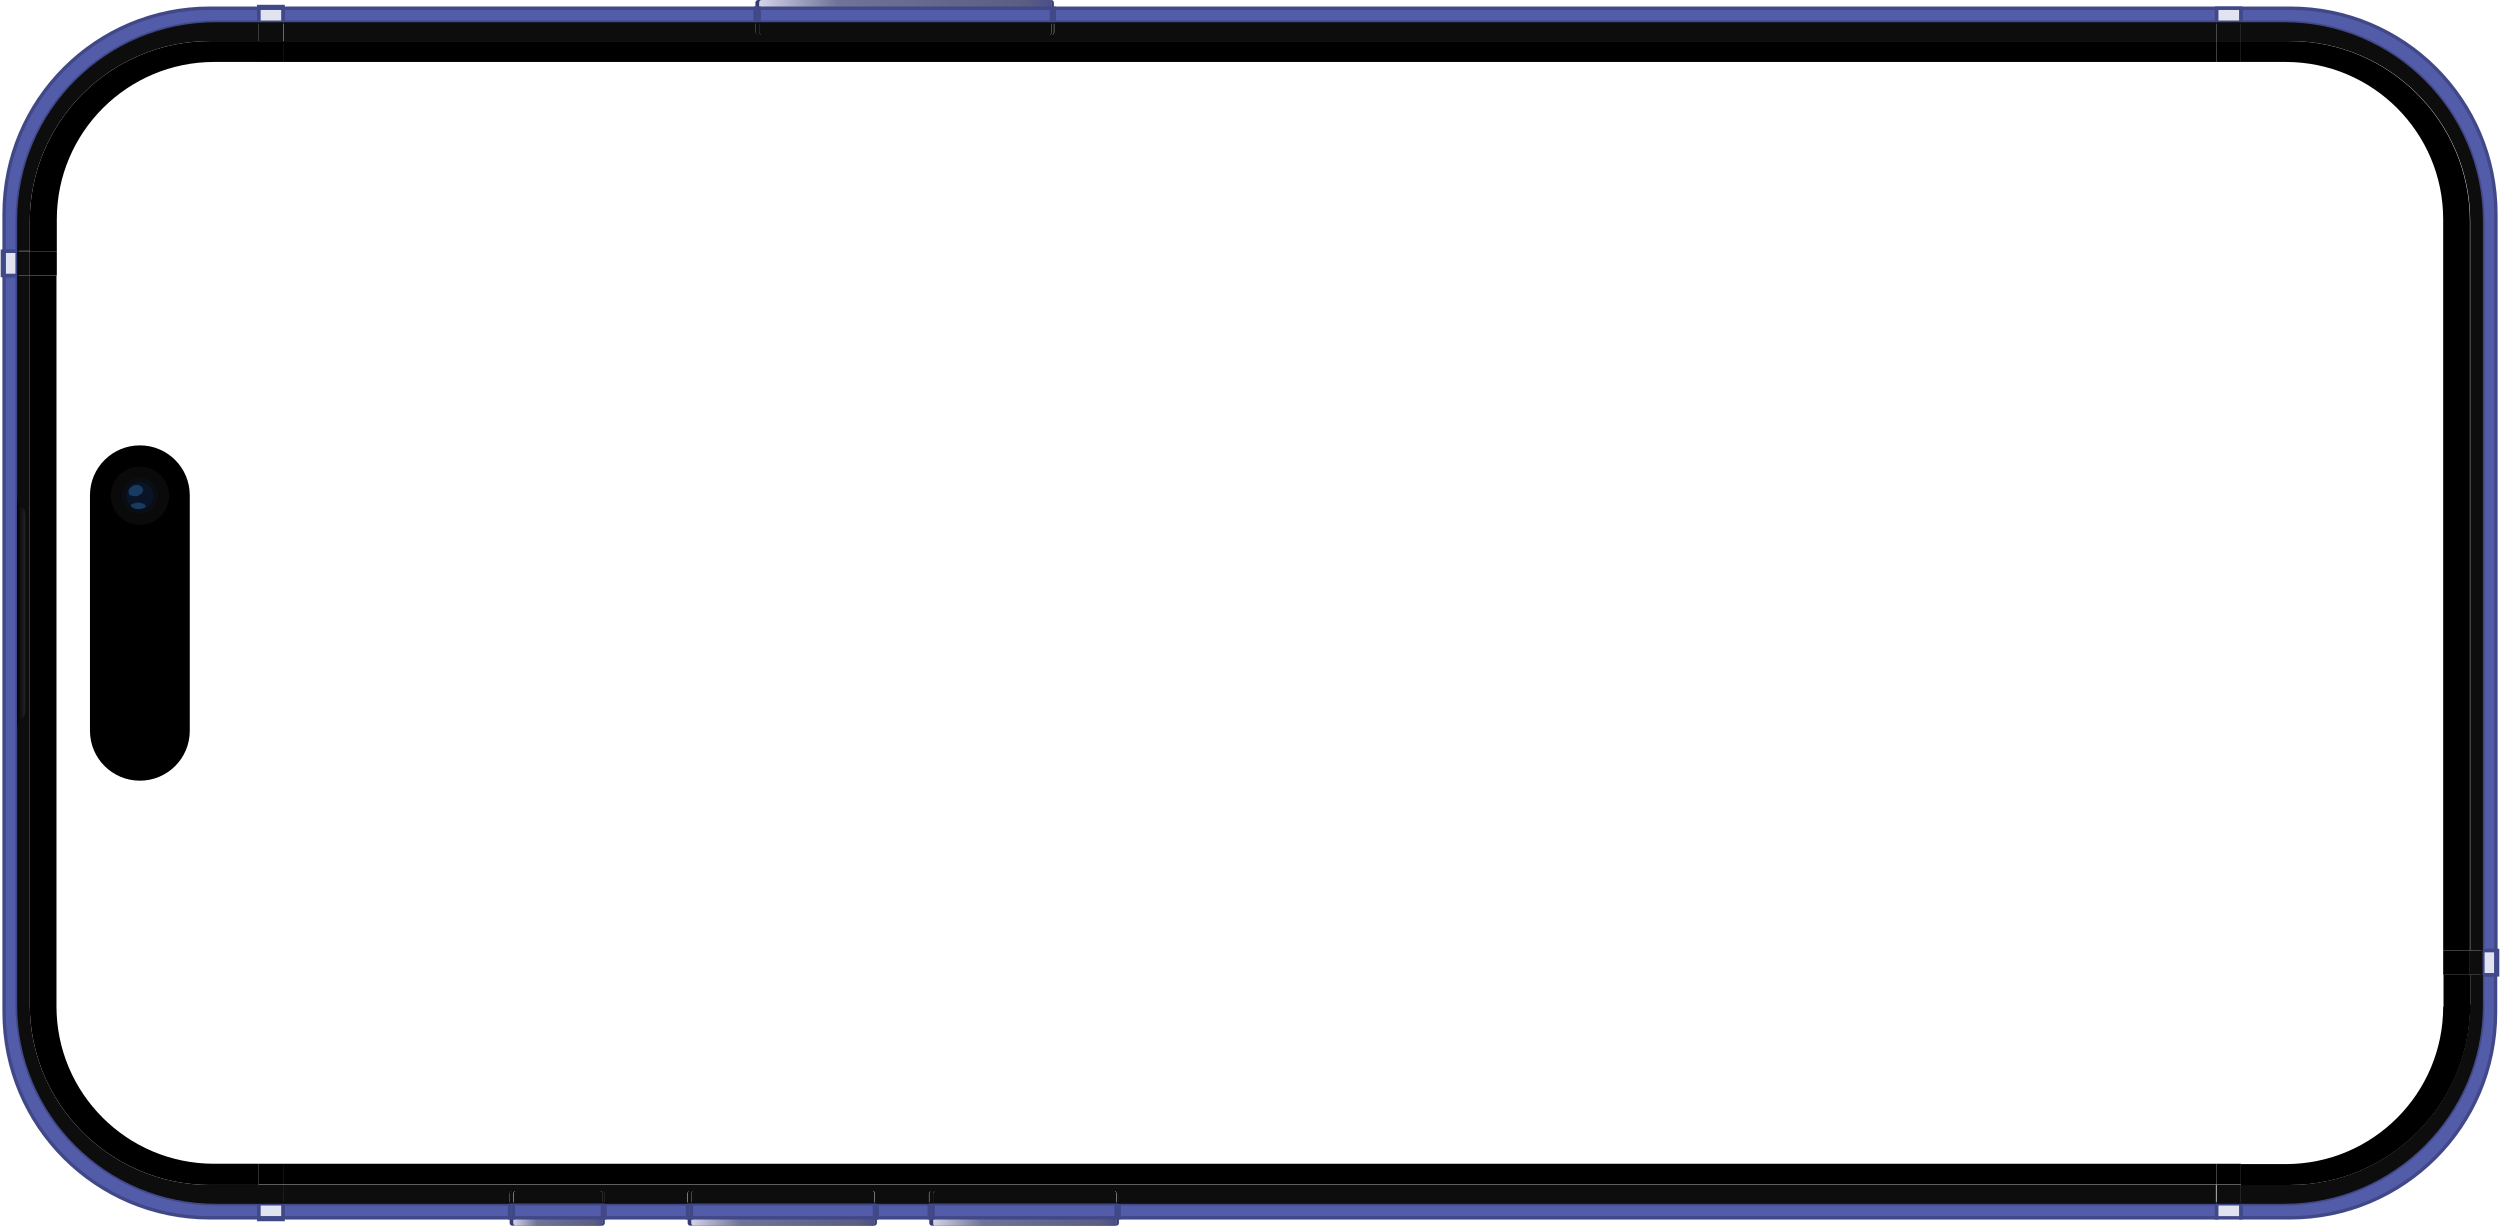 <?xml version="1.0" encoding="utf-8"?>
<!-- Generator: Adobe Illustrator 24.2.3, SVG Export Plug-In . SVG Version: 6.00 Build 0)  -->
<svg version="1.1"
	 id="svg8" xmlns:cc="http://creativecommons.org/ns#" xmlns:dc="http://purl.org/dc/elements/1.1/" xmlns:rdf="http://www.w3.org/1999/02/22-rdf-syntax-ns#" xmlns:svg="http://www.w3.org/2000/svg"
	 xmlns="http://www.w3.org/2000/svg" xmlns:xlink="http://www.w3.org/1999/xlink" x="0px" y="0px" viewBox="0 0 730.4 359.2"
	 style="enable-background:new 0 0 730.4 359.2;" xml:space="preserve">
<style type="text/css">
	.st0{fill:#363C71;}
	.st1{fill:url(#SVGID_1_);}
	.st2{fill:url(#SVGID_2_);}
	.st3{fill:url(#SVGID_3_);}
	.st4{fill:url(#SVGID_4_);}
	.st5{fill:#525CA8;stroke:#414888;stroke-width:1;stroke-miterlimit:15.118;}
	.st6{fill:#B7BBDA;fill-opacity:0.408;stroke:#414888;stroke-width:1;stroke-miterlimit:15.118;}
	.st7{fill:#0D0D0D;}
	.st8{fill:url(#path14224_2_);}
	.st9{fill:#0A0A0A;}
	.st10{fill:#0A0D13;}
	.st11{fill:#091427;}
	.st12{filter:url(#filter5343-0);}
	.st13{opacity:0.556;fill-rule:evenodd;clip-rule:evenodd;fill:#235A91;}
	.st14{filter:url(#filter5347-6);}
</style>
<filter  height="1.165" id="filter5347-6" style="color-interpolation-filters:sRGB" width="1.218" x="-0.109" y="-0.082">
	<feGaussianBlur  id="feGaussianBlur5349-2" stdDeviation="0.031"></feGaussianBlur>
</filter>
<filter  height="1.165" id="filter5343-0" style="color-interpolation-filters:sRGB" width="1.385" x="-0.192" y="-0.082">
	<feGaussianBlur  id="feGaussianBlur5345-8" stdDeviation="0.031"></feGaussianBlur>
</filter>
<g>
	<g>
		<path class="st0" d="M221.8,0.8c0-0.5,0.4-0.8,0.8-0.8h-1.1c-0.5,0-0.8,0.4-0.8,0.8v1.5h1.1V0.8z"/>
		<path class="st0" d="M307.2,0.8v1.5h0.7V0.8c0-0.5-0.4-0.8-0.8-0.8h-0.7C306.9,0,307.2,0.4,307.2,0.8z"/>
		<path class="st0" d="M221.8,0.8v1.5h85.4V0.8c0-0.5-0.4-0.8-0.8-0.8h-83.8C222.2,0,221.8,0.4,221.8,0.8z"/>
		
			<linearGradient id="SVGID_1_" gradientUnits="userSpaceOnUse" x1="-74.111" y1="362.997" x2="-74.111" y2="340.455" gradientTransform="matrix(2.314293e-16 -3.78 -3.78 -2.314293e-16 1593.93 -278.925)">
			<stop  offset="0" style="stop-color:#D3D3E8"/>
			<stop  offset="0.267" style="stop-color:#707498"/>
			<stop  offset="0.911" style="stop-color:#5B5D84"/>
			<stop  offset="1" style="stop-color:#4A5088"/>
		</linearGradient>
		<path class="st1" d="M221.8,0.8v1.5h85.4V0.8c0-0.5-0.4-0.8-0.8-0.8h-83.8C222.2,0,221.8,0.4,221.8,0.8z"/>
		<path class="st0" d="M255.5,357.3c0,0.5-0.4,0.8-0.8,0.8h0.7c0.5,0,0.8-0.4,0.8-0.8v-1.5h-0.7V357.3z"/>
		<path class="st0" d="M202,357.3v-1.5h-1.1v1.5c0,0.5,0.4,0.8,0.8,0.8h1.1C202.4,358.2,202,357.8,202,357.3z"/>
		<path class="st0" d="M255.5,357.3v-1.5H202v1.5c0,0.5,0.4,0.8,0.8,0.8h51.9C255.2,358.2,255.5,357.8,255.5,357.3z"/>
		
			<linearGradient id="SVGID_2_" gradientUnits="userSpaceOnUse" x1="-76.199" y1="362.997" x2="-76.199" y2="348.804" gradientTransform="matrix(2.314293e-16 -3.78 -3.78 -2.314293e-16 1574.109 68.986)">
			<stop  offset="0" style="stop-color:#D3D3E8"/>
			<stop  offset="0.267" style="stop-color:#707498"/>
			<stop  offset="0.911" style="stop-color:#5B5D84"/>
			<stop  offset="1" style="stop-color:#4A5088"/>
		</linearGradient>
		<path class="st2" d="M255.5,357.3v-1.5H202v1.5c0,0.5,0.4,0.8,0.8,0.8h51.9C255.2,358.2,255.5,357.8,255.5,357.3z"/>
		<path class="st0" d="M272.6,357.3v-1.5h-1.1v1.5c0,0.5,0.4,0.8,0.8,0.8h1.1C273,358.2,272.6,357.8,272.6,357.3z"/>
		<path class="st0" d="M326.2,357.3c0,0.5-0.4,0.8-0.8,0.8h0.7c0.5,0,0.8-0.4,0.8-0.8v-1.5h-0.7V357.3z"/>
		<path class="st0" d="M326.2,357.3v-1.5h-53.5v1.5c0,0.5,0.4,0.8,0.8,0.8h51.9C325.8,358.2,326.2,357.8,326.2,357.3z"/>
		
			<linearGradient id="SVGID_3_" gradientUnits="userSpaceOnUse" x1="-76.199" y1="362.997" x2="-76.199" y2="348.804" gradientTransform="matrix(2.314293e-16 -3.78 -3.78 -2.314293e-16 1644.734 68.986)">
			<stop  offset="0" style="stop-color:#D3D3E8"/>
			<stop  offset="0.267" style="stop-color:#707498"/>
			<stop  offset="0.911" style="stop-color:#5B5D84"/>
			<stop  offset="1" style="stop-color:#4A5088"/>
		</linearGradient>
		<path class="st3" d="M326.2,357.3v-1.5h-53.5v1.5c0,0.5,0.4,0.8,0.8,0.8h51.9C325.8,358.2,326.2,357.8,326.2,357.3z"/>
		<path class="st0" d="M150,357.3v-1.5h-1.1v1.5c0,0.5,0.4,0.8,0.8,0.8h1.1C150.4,358.2,150,357.8,150,357.3z"/>
		<path class="st0" d="M176,357.3c0,0.5-0.4,0.8-0.8,0.8h0.7c0.5,0,0.8-0.4,0.8-0.8v-1.5H176V357.3z"/>
		<path class="st0" d="M176,357.3v-1.5h-26v1.5c0,0.5,0.4,0.8,0.8,0.8h24.3C175.6,358.2,176,357.8,176,357.3z"/>
		
			<linearGradient id="SVGID_4_" gradientUnits="userSpaceOnUse" x1="-76.199" y1="362.997" x2="-76.199" y2="356.149" gradientTransform="matrix(2.314293e-16 -3.78 -3.78 -2.314293e-16 1522.119 68.986)">
			<stop  offset="0" style="stop-color:#D3D3E8"/>
			<stop  offset="0.267" style="stop-color:#707498"/>
			<stop  offset="0.911" style="stop-color:#5B5D84"/>
			<stop  offset="1" style="stop-color:#4A5088"/>
		</linearGradient>
		<path class="st4" d="M176,357.3v-1.5h-26v1.5c0,0.5,0.4,0.8,0.8,0.8h24.3C175.6,358.2,176,357.8,176,357.3z"/>
		<rect x="82.7" y="351.7" class="st5" width="66.2" height="4.1"/>
		<path class="st5" d="M725.4,293.6c0,32.1-26,58.1-58.1,58.1h-12.6v4.1H669c33.2,0,60.1-26.9,60.1-60.1v-10.9h-3.8V293.6z"/>
		<rect x="176.7" y="351.7" class="st5" width="24.2" height="4.1"/>
		<path class="st5" d="M647.6,6.5V2.4h7.1v4.1h12.6c32.1,0,58.1,26,58.1,58.1v213.1h3.8V62.5c0-33.2-26.9-60.1-60.1-60.1H308v4.1
			H647.6z"/>
		<rect x="256.3" y="351.7" class="st5" width="15.3" height="4.1"/>
		<rect x="82.7" y="2.4" class="st5" width="138" height="4.1"/>
		<path class="st5" d="M5,64.5C5,32.5,31,6.5,63,6.5h12.6V2.4H61.3C28.1,2.4,1.2,29.3,1.2,62.5v10.9H5V64.5z"/>
		<path class="st5" d="M63,351.7C31,351.7,5,325.7,5,293.6V80.5H1.2v215.2c0,33.2,26.9,60.1,60.1,60.1h14.3v-4.1H63z"/>
		<rect x="326.9" y="351.7" class="st5" width="320.7" height="4.1"/>
		<rect x="307.2" y="2.4" class="st5" width="0.7" height="4.1"/>
		<rect x="220.7" y="2.4" class="st5" width="1.1" height="4.1"/>
		<rect x="221.8" y="2.4" class="st5" width="85.4" height="4.1"/>
		<rect x="200.9" y="351.7" class="st5" width="1.1" height="4.1"/>
		<rect x="255.5" y="351.7" class="st5" width="0.7" height="4.1"/>
		<rect x="202" y="351.7" class="st5" width="53.5" height="4.1"/>
		<rect x="271.5" y="351.7" class="st5" width="1.1" height="4.1"/>
		<rect x="326.2" y="351.7" class="st5" width="0.7" height="4.1"/>
		<rect x="272.6" y="351.7" class="st5" width="53.5" height="4.1"/>
		<rect x="176" y="351.7" class="st5" width="0.7" height="4.1"/>
		<rect x="148.9" y="351.7" class="st5" width="1.1" height="4.1"/>
		<rect x="150" y="351.7" class="st5" width="26" height="4.1"/>
		<rect x="75.6" y="355.8" class="st6" width="7.1" height="0.5"/>
		<rect x="729.2" y="277.7" class="st6" width="0.5" height="7.1"/>
		<rect x="75.6" y="1.9" class="st6" width="7.1" height="0.5"/>
		<rect x="0.7" y="73.4" class="st6" width="0.5" height="7.1"/>
		<rect x="647.6" y="355.8" class="st6" width="7.1" height="0"/>
		<rect x="647.6" y="351.7" class="st6" width="7.1" height="4.1"/>
		<rect x="725.4" y="277.7" class="st6" width="3.8" height="7.1"/>
		<rect x="75.6" y="351.7" class="st6" width="7.1" height="4.1"/>
		<rect x="75.6" y="2.4" class="st6" width="7.1" height="4.1"/>
		<rect x="647.6" y="2.4" class="st6" width="7.1" height="4.1"/>
		<rect x="1.2" y="73.4" class="st6" width="3.8" height="7.1"/>
		<path class="st7" d="M647.6,12V6.5H308v2.9c0,0.5-0.4,0.8-0.8,0.8h-0.7h-83.8h-1.1c-0.5,0-0.8-0.4-0.8-0.8V6.5h-138V12H647.6z"/>
		<path class="st7" d="M61.4,346.2c-29.1,0-52.7-23.6-52.7-52.7v-213H5v213.1c0,32.1,26,58.1,58.1,58.1h12.6v-5.5H61.4z"/>
		<path class="st7" d="M82.7,346.2v5.5h66.2v-2.9c0-0.5,0.4-0.8,0.8-0.8h1.1h24.3h0.7c0.5,0,0.8,0.4,0.8,0.8v2.9h24.2v-2.9
			c0-0.5,0.4-0.8,0.8-0.8h1.1h51.9h0.7c0.5,0,0.8,0.4,0.8,0.8v2.9h15.3v-2.9c0-0.5,0.4-0.8,0.8-0.8h1.1h51.9h0.7
			c0.5,0,0.8,0.4,0.8,0.8v2.9h320.7v-5.5H82.7z"/>
		<path class="st7" d="M667.3,6.5h-12.6V12H669c29.1,0,52.7,23.6,52.7,52.7v213h3.7V64.5C725.4,32.5,699.4,6.5,667.3,6.5z"/>
		<path class="st7" d="M721.6,293.5c0,29.1-23.6,52.7-52.7,52.7h-14.2v5.5h12.6c32.1,0,58.1-26,58.1-58.1v-8.8h-3.7V293.5z"/>
		<path class="st7" d="M8.7,64.7C8.7,35.6,32.3,12,61.4,12h14.2V6.5H63C31,6.5,5,32.5,5,64.5v8.8h3.7V64.7z"/>
		<path class="st7" d="M306.4,10.3h0.7c0.5,0,0.8-0.4,0.8-0.8V6.5h-0.7v2.9C307.2,9.9,306.9,10.3,306.4,10.3z"/>
		<path class="st7" d="M221.6,10.3h1.1c-0.5,0-0.8-0.4-0.8-0.8V6.5h-1.1v2.9C220.7,9.9,221.1,10.3,221.6,10.3z"/>
		<path class="st7" d="M222.6,10.3h83.8c0.5,0,0.8-0.4,0.8-0.8V6.5h-85.4v2.9C221.8,9.9,222.2,10.3,222.6,10.3z"/>
		<path class="st7" d="M255.5,347.9h-0.7c0.5,0,0.8,0.4,0.8,0.8v2.9h0.7v-2.9C256.3,348.3,255.9,347.9,255.5,347.9z"/>
		<path class="st7" d="M202.8,347.9h-1.1c-0.5,0-0.8,0.4-0.8,0.8v2.9h1.1v-2.9C202,348.3,202.4,347.9,202.8,347.9z"/>
		<path class="st7" d="M254.7,347.9h-51.9c-0.5,0-0.8,0.4-0.8,0.8v2.9h53.5v-2.9C255.5,348.3,255.2,347.9,254.7,347.9z"/>
		<path class="st7" d="M273.4,347.9h-1.1c-0.5,0-0.8,0.4-0.8,0.8v2.9h1.1v-2.9C272.6,348.3,273,347.9,273.4,347.9z"/>
		<path class="st7" d="M326.1,347.9h-0.7c0.5,0,0.8,0.4,0.8,0.8v2.9h0.7v-2.9C326.9,348.3,326.5,347.9,326.1,347.9z"/>
		<path class="st7" d="M325.3,347.9h-51.9c-0.5,0-0.8,0.4-0.8,0.8v2.9h53.5v-2.9C326.2,348.3,325.8,347.9,325.3,347.9z"/>
		<path class="st7" d="M150.8,347.9h-1.1c-0.5,0-0.8,0.4-0.8,0.8v2.9h1.1v-2.9C150,348.3,150.4,347.9,150.8,347.9z"/>
		<path class="st7" d="M175.9,347.9h-0.7c0.5,0,0.8,0.4,0.8,0.8v2.9h0.7v-2.9C176.7,348.3,176.4,347.9,175.9,347.9z"/>
		<path class="st7" d="M175.2,347.9h-24.3c-0.5,0-0.8,0.4-0.8,0.8v2.9h26v-2.9C176,348.3,175.6,347.9,175.2,347.9z"/>
		<rect x="5" y="73.4" class="st7" width="3.7" height="7.1"/>
		<rect x="647.6" y="6.5" class="st7" width="7.1" height="5.5"/>
		<rect x="75.6" y="346.2" class="st7" width="7.1" height="5.5"/>
		<rect x="647.6" y="346.2" class="st7" width="7.1" height="5.5"/>
		<rect x="75.6" y="6.5" class="st7" width="7.1" height="5.5"/>
		<rect x="721.6" y="277.7" class="st7" width="3.7" height="7.1"/>
		<rect x="82.7" y="12" width="564.9" height="6.1"/>
		<path d="M667.8,18.1c25.4,0,46,20.6,46,46v213.6h7.8v-213c0-29.1-23.6-52.7-52.7-52.7h-14.2v6.1H667.8z"/>
		<path d="M713.8,294.1c0,25.4-20.6,46-46,46h-13.1v6.1H669c29.1,0,52.7-23.6,52.7-52.7v-8.7h-7.8V294.1z"/>
		<path d="M62.5,340c-25.4,0-46-20.6-46-46V80.5H8.7v213c0,29.1,23.6,52.7,52.7,52.7h14.2V340H62.5z"/>
		<path d="M16.6,64.1c0-25.4,20.6-46,46-46h13.1V12H61.4C32.3,12,8.7,35.6,8.7,64.7v8.7h7.9V64.1z"/>
		<rect x="82.7" y="340" width="564.9" height="6.1"/>
		<rect x="75.6" y="12" width="7.1" height="6.1"/>
		<rect x="647.6" y="12" width="7.1" height="6.1"/>
		<rect x="8.7" y="73.4" width="7.9" height="7.1"/>
		<rect x="75.6" y="340" width="7.1" height="6.1"/>
		<rect x="647.6" y="340" width="7.1" height="6.1"/>
		<rect x="713.8" y="277.7" width="7.8" height="7.1"/>
	</g>
	
		<linearGradient id="path14224_2_" gradientUnits="userSpaceOnUse" x1="-198.367" y1="425.291" x2="-198.367" y2="424.593" gradientTransform="matrix(2.082297e-16 -3.401 -3.401 -2.082297e-16 1451.251 -495.495)">
		<stop  offset="0" style="stop-color:#000000"/>
		<stop  offset="1" style="stop-color:#212121"/>
	</linearGradient>
	<path id="path14224_1_" class="st8" d="M5,214c0-3.6,0.7-3.5,1.6-4.2c0.6-0.5,0.8-1.2,0.8-2.6V151c0-1.4-0.2-2.1-0.8-2.6
		c-0.8-0.7-1.6-0.6-1.6-4.2V214z"/>
	<g id="g2_1_" transform="matrix(0.953,0,0,0.953,-94.556,0.509)">
		<path id="rect16441_1_" d="M126.8,223.5v-72.2c0-8.5,6.9-15.3,15.3-15.3l0,0c8.5,0,15.3,6.9,15.3,15.3v72.2
			c0,8.5-6.9,15.3-15.3,15.3l0,0C133.7,238.8,126.8,232,126.8,223.5z"/>
		<g id="g1832_1_" transform="matrix(1.787,0,0,1.787,56.515,-13.865)">
			<circle id="path5263-6_1_" class="st9" cx="47.9" cy="92.5" r="5"/>
			<circle id="path5265-7_1_" class="st10" cx="47.9" cy="92.5" r="3.1"/>
			<circle id="path5267-4_1_" class="st11" cx="47.9" cy="92.5" r="2.3"/>
			<g id="path5271-1_1_" class="st12">
				<path class="st13" d="M46.3,94.1c0,0.3,0.5,0.7,1.3,0.7c0.8,0,1.3-0.3,1.3-0.5C48.9,94,47.7,93.2,46.3,94.1L46.3,94.1z"/>
			</g>
			<g id="path5273-3_1_" class="st14">
				<path class="st13" d="M46,92.1c0.1,0.4,0.8,0.5,1.2,0.5c0.4,0,1.5-0.6,1.2-1.3s-1.1-0.8-1.7-0.5C46.2,91.1,45.8,91.6,46,92.1z"
					/>
			</g>
		</g>
	</g>
</g>
</svg>
